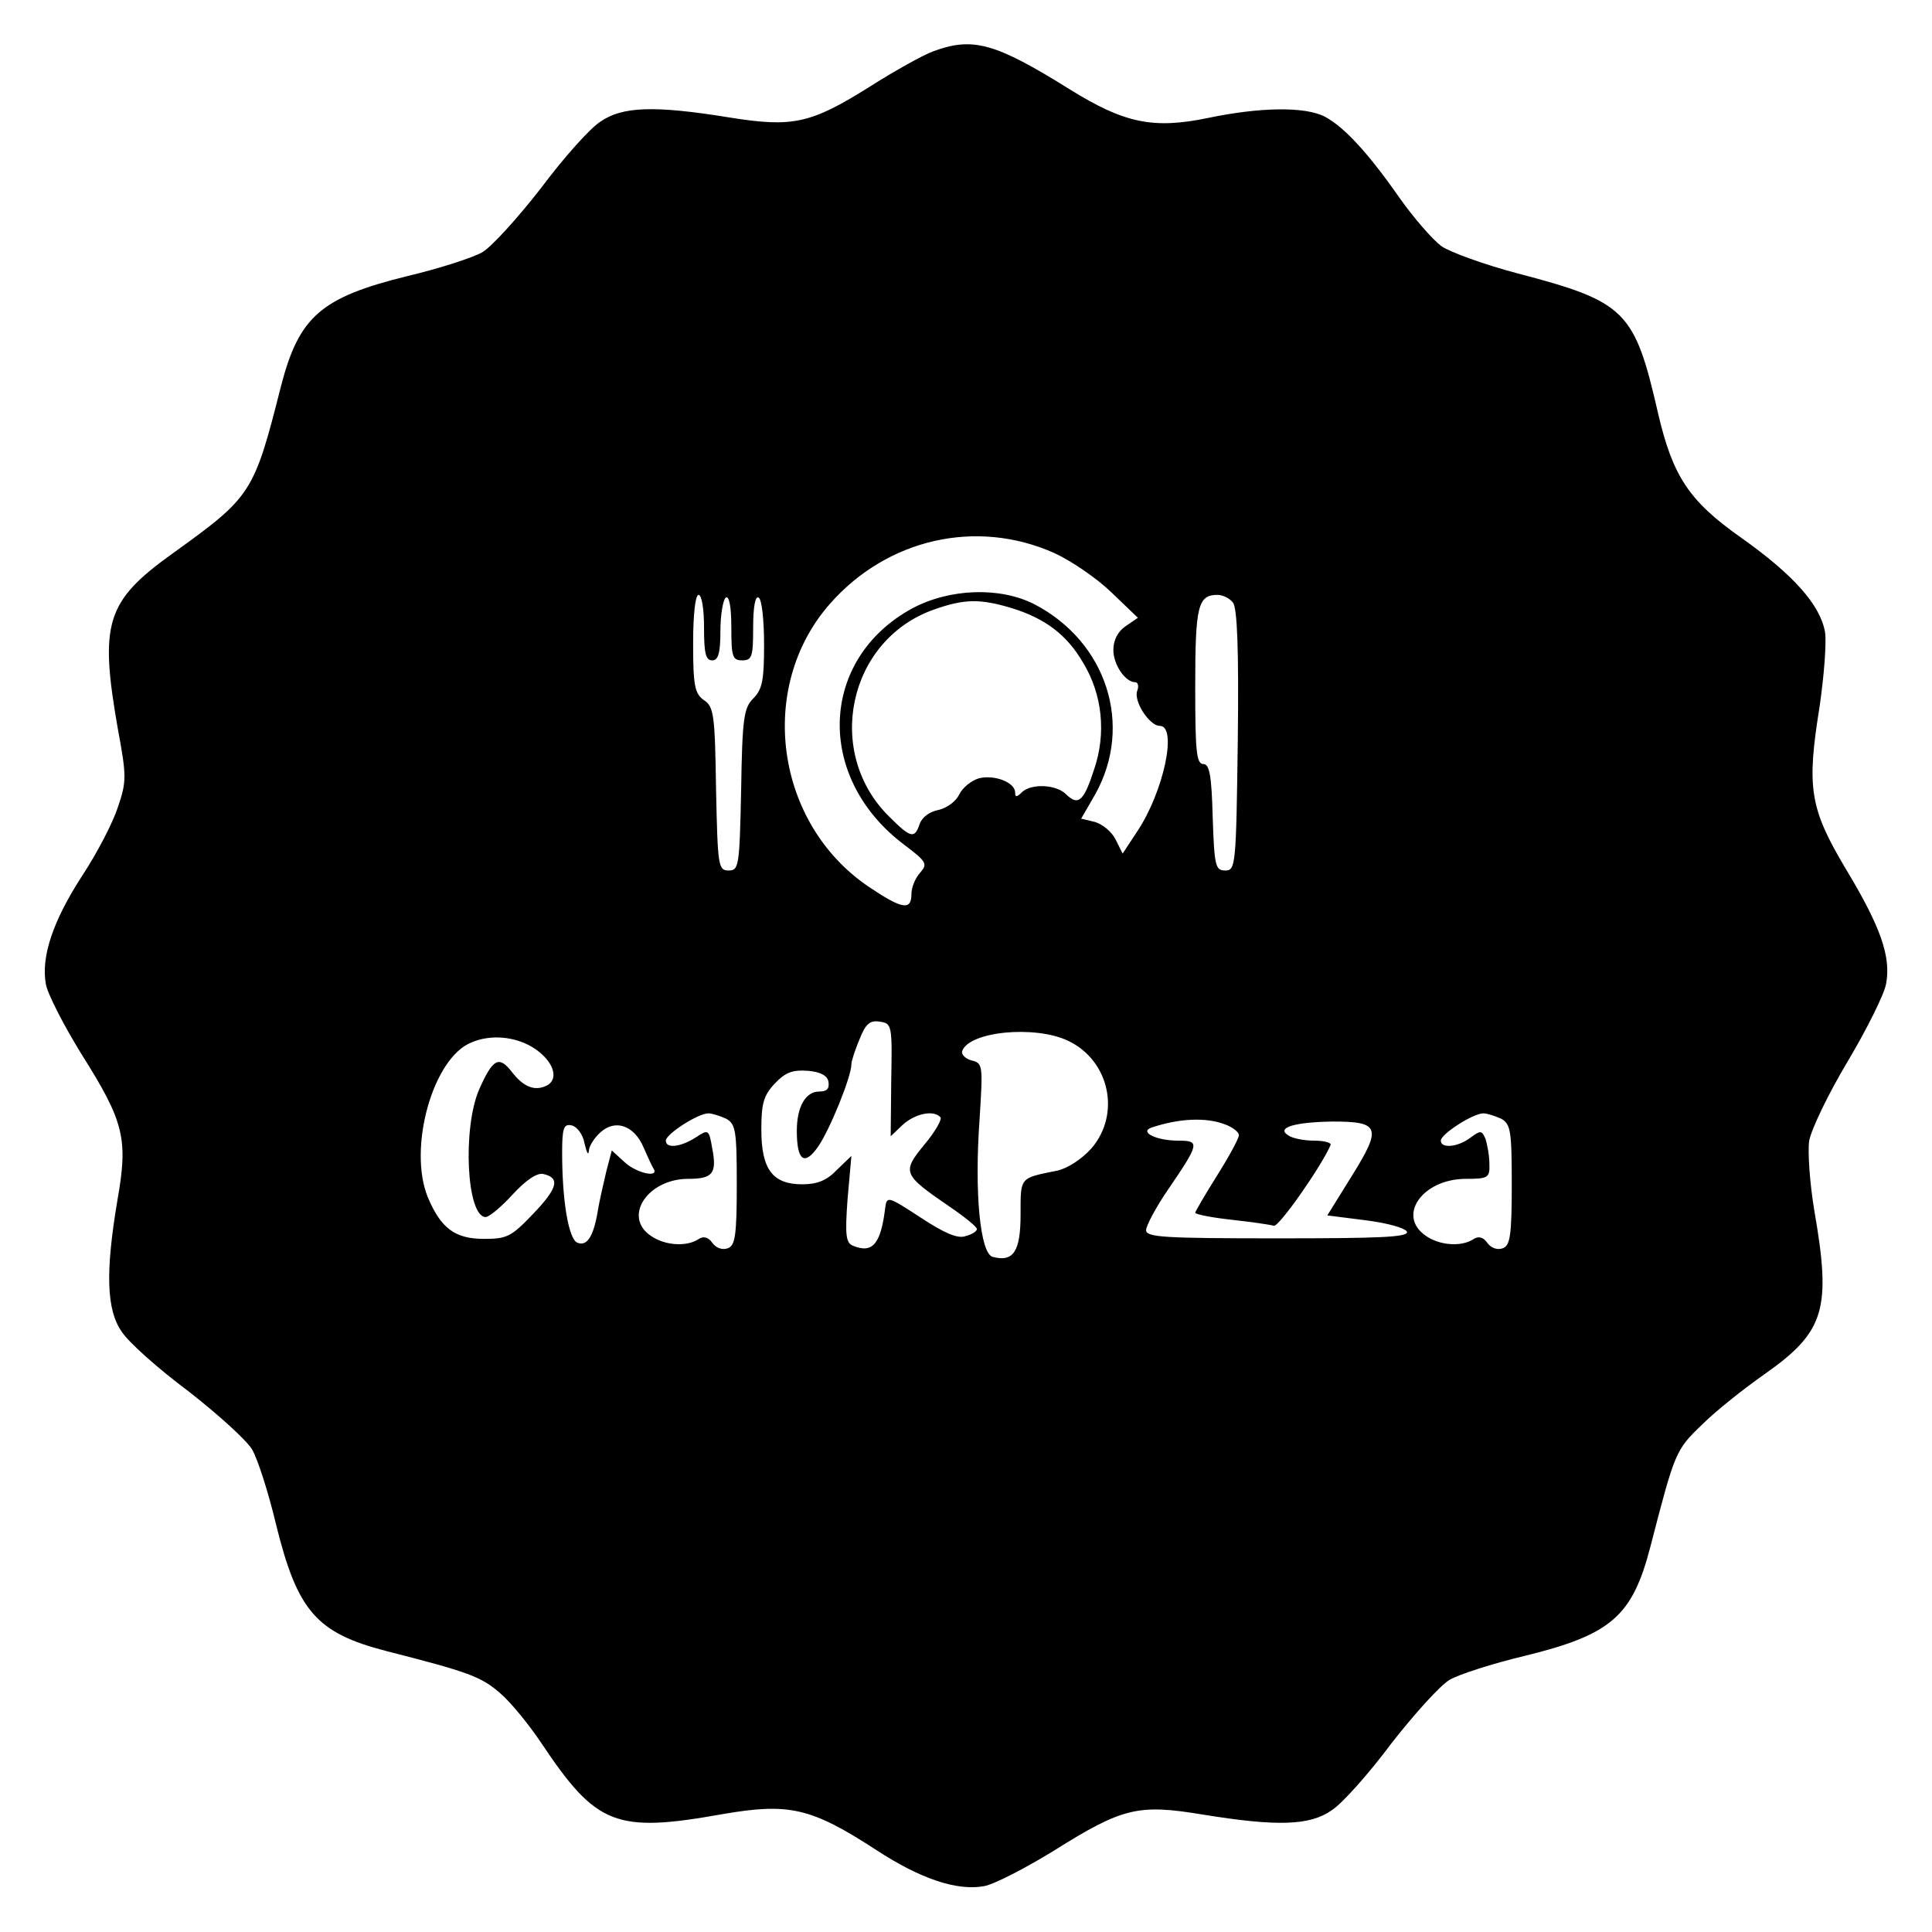 <?xml version="1.0" standalone="no"?>
<!DOCTYPE svg PUBLIC "-//W3C//DTD SVG 20010904//EN"
 "http://www.w3.org/TR/2001/REC-SVG-20010904/DTD/svg10.dtd">
<svg version="1.0" xmlns="http://www.w3.org/2000/svg"
 width="354pt" height="354pt" viewBox="0 0 354 354"
 preserveAspectRatio="xMidYMid meet">
<g transform="translate(0,354) scale(0.1,-0.1)"
fill="#000000" stroke="none">
<path d="M1710 3446 c-19 -7 -71 -36 -115 -64 -110 -69 -142 -76 -260 -57
-136 22 -195 20 -235 -8 -19 -12 -68 -67 -109 -122 -42 -54 -90 -107 -107
-117 -17 -10 -79 -30 -138 -44 -158 -39 -198 -74 -231 -201 -50 -198 -54 -203
-200 -308 -121 -87 -133 -127 -99 -321 16 -86 16 -96 0 -143 -9 -28 -38 -84
-65 -125 -54 -83 -76 -149 -67 -199 3 -18 33 -76 65 -128 79 -125 86 -156 66
-269 -22 -131 -20 -200 8 -240 12 -19 67 -68 122 -109 54 -42 107 -90 117
-107 10 -17 30 -79 44 -138 39 -158 74 -198 201 -231 153 -39 174 -47 209 -77
20 -17 54 -59 76 -92 101 -151 136 -165 332 -130 122 21 162 12 282 -66 81
-53 148 -75 197 -66 18 3 76 33 128 65 126 79 154 86 274 66 136 -22 195 -20
235 8 19 12 68 67 109 122 42 54 90 107 107 117 17 10 79 30 138 44 159 39
197 73 230 200 45 174 46 177 95 224 25 25 77 66 114 92 111 78 123 119 91
302 -8 49 -12 106 -9 126 4 21 35 86 71 146 35 59 67 123 70 142 9 49 -10 104
-74 210 -66 111 -72 148 -48 297 8 55 13 117 10 137 -9 50 -58 105 -154 173
-95 67 -125 112 -152 228 -43 188 -59 204 -257 256 -61 16 -124 39 -140 50
-16 12 -51 52 -77 89 -58 83 -101 129 -136 148 -36 19 -118 18 -214 -2 -101
-21 -154 -10 -255 53 -135 84 -176 96 -249 69z m221 -919 c31 -14 78 -46 105
-72 l49 -47 -22 -15 c-15 -10 -23 -26 -23 -44 0 -27 22 -59 40 -59 5 0 7 -7 4
-15 -8 -19 22 -65 41 -65 33 0 7 -121 -41 -193 l-27 -41 -13 26 c-7 14 -24 28
-38 32 l-25 6 26 45 c70 126 21 279 -112 348 -63 32 -155 29 -224 -8 -170 -93
-178 -310 -14 -433 41 -31 43 -35 29 -51 -9 -10 -16 -27 -16 -39 0 -31 -17
-28 -78 13 -172 116 -206 366 -71 519 105 119 268 156 410 93z m-641 -137 c0
-47 3 -60 15 -60 11 0 15 13 15 54 0 30 5 58 10 61 6 4 10 -17 10 -54 0 -54 2
-61 20 -61 18 0 20 7 20 61 0 37 4 58 10 54 6 -3 10 -42 10 -86 0 -65 -3 -82
-20 -99 -17 -17 -20 -36 -22 -167 -3 -140 -4 -148 -23 -148 -19 0 -20 8 -23
149 -2 136 -4 151 -22 163 -17 12 -20 26 -20 104 0 53 4 89 10 89 6 0 10 -27
10 -60z m969 46 c8 -9 11 -85 9 -252 -3 -231 -4 -239 -23 -239 -18 0 -20 8
-23 98 -2 77 -6 97 -17 97 -13 0 -15 24 -15 143 0 147 5 167 41 167 9 0 22 -6
28 -14z m-406 -10 c62 -19 102 -49 132 -101 35 -58 42 -129 20 -194 -19 -59
-29 -68 -51 -47 -18 19 -65 21 -82 4 -9 -9 -12 -9 -12 0 0 18 -37 33 -66 26
-14 -4 -30 -17 -36 -29 -6 -13 -22 -25 -38 -29 -17 -3 -31 -14 -35 -26 -9 -27
-16 -26 -55 13 -120 117 -77 324 81 380 56 20 85 20 142 3z m-220 -864 l-1
-104 22 21 c22 20 56 28 69 14 4 -3 -9 -26 -29 -50 -42 -51 -40 -55 46 -114
28 -19 50 -37 50 -41 0 -4 -9 -10 -21 -13 -14 -5 -38 5 -82 34 -60 39 -62 40
-65 18 -8 -66 -23 -84 -58 -70 -14 5 -16 18 -11 86 l7 79 -27 -26 c-18 -19
-36 -26 -63 -26 -54 0 -75 27 -75 100 0 48 4 63 25 85 19 20 32 25 60 23 24
-2 36 -9 38 -20 2 -13 -3 -18 -17 -18 -25 0 -41 -28 -41 -72 0 -55 14 -65 39
-29 21 30 61 128 61 151 0 6 7 27 15 46 11 28 19 35 37 32 22 -3 23 -6 21
-106z m324 71 c76 -36 97 -134 43 -197 -18 -20 -44 -37 -63 -41 -69 -14 -67
-11 -67 -80 0 -68 -13 -88 -51 -78 -23 6 -34 117 -24 254 6 97 6 101 -15 106
-11 3 -19 11 -17 17 12 36 133 48 194 19z m-981 -12 c37 -23 50 -57 26 -70
-22 -11 -43 -3 -65 26 -23 29 -34 23 -59 -33 -31 -72 -23 -234 12 -234 6 0 28
18 49 41 24 26 44 40 56 38 32 -7 27 -26 -18 -73 -40 -42 -48 -46 -90 -46 -53
0 -79 19 -103 76 -37 90 9 256 80 284 35 15 79 11 112 -9z m355 -131 c17 -10
19 -22 19 -121 0 -92 -3 -111 -16 -116 -10 -4 -22 0 -29 10 -7 10 -16 13 -26
6 -22 -14 -62 -11 -87 7 -51 35 -5 104 69 104 45 0 53 10 44 56 -6 35 -7 35
-30 20 -28 -18 -55 -21 -55 -6 0 12 59 50 78 50 7 0 22 -5 33 -10z m1420 0
c17 -10 19 -22 19 -121 0 -92 -3 -111 -16 -116 -10 -4 -22 0 -29 10 -7 10 -16
13 -26 6 -22 -14 -62 -11 -87 7 -53 37 -5 104 74 104 41 0 44 2 43 28 0 15 -4
35 -7 45 -7 16 -9 16 -27 3 -23 -18 -55 -21 -55 -6 0 12 59 50 78 50 7 0 22
-5 33 -10z m-507 -10 c14 -5 26 -14 26 -20 0 -6 -18 -39 -40 -74 -22 -35 -40
-66 -40 -68 0 -3 30 -9 67 -13 36 -4 71 -9 77 -11 9 -3 88 110 104 148 2 4
-11 8 -30 8 -18 0 -40 4 -48 10 -22 14 13 24 82 25 86 0 90 -11 36 -98 l-46
-74 71 -9 c39 -5 72 -14 75 -21 3 -10 -52 -12 -237 -12 -209 0 -241 2 -241 15
0 8 18 42 40 74 58 85 59 90 19 90 -41 0 -72 16 -49 24 51 17 100 19 134 6z
m-1173 -35 c4 -17 7 -23 8 -14 0 9 10 24 21 34 27 25 62 13 79 -27 8 -18 16
-36 19 -40 9 -17 -33 -7 -54 13 l-23 21 -10 -38 c-5 -22 -13 -55 -16 -75 -8
-46 -20 -63 -37 -56 -16 6 -28 76 -28 165 0 45 3 53 17 50 10 -2 21 -16 24
-33z"/>
</g>
</svg>
